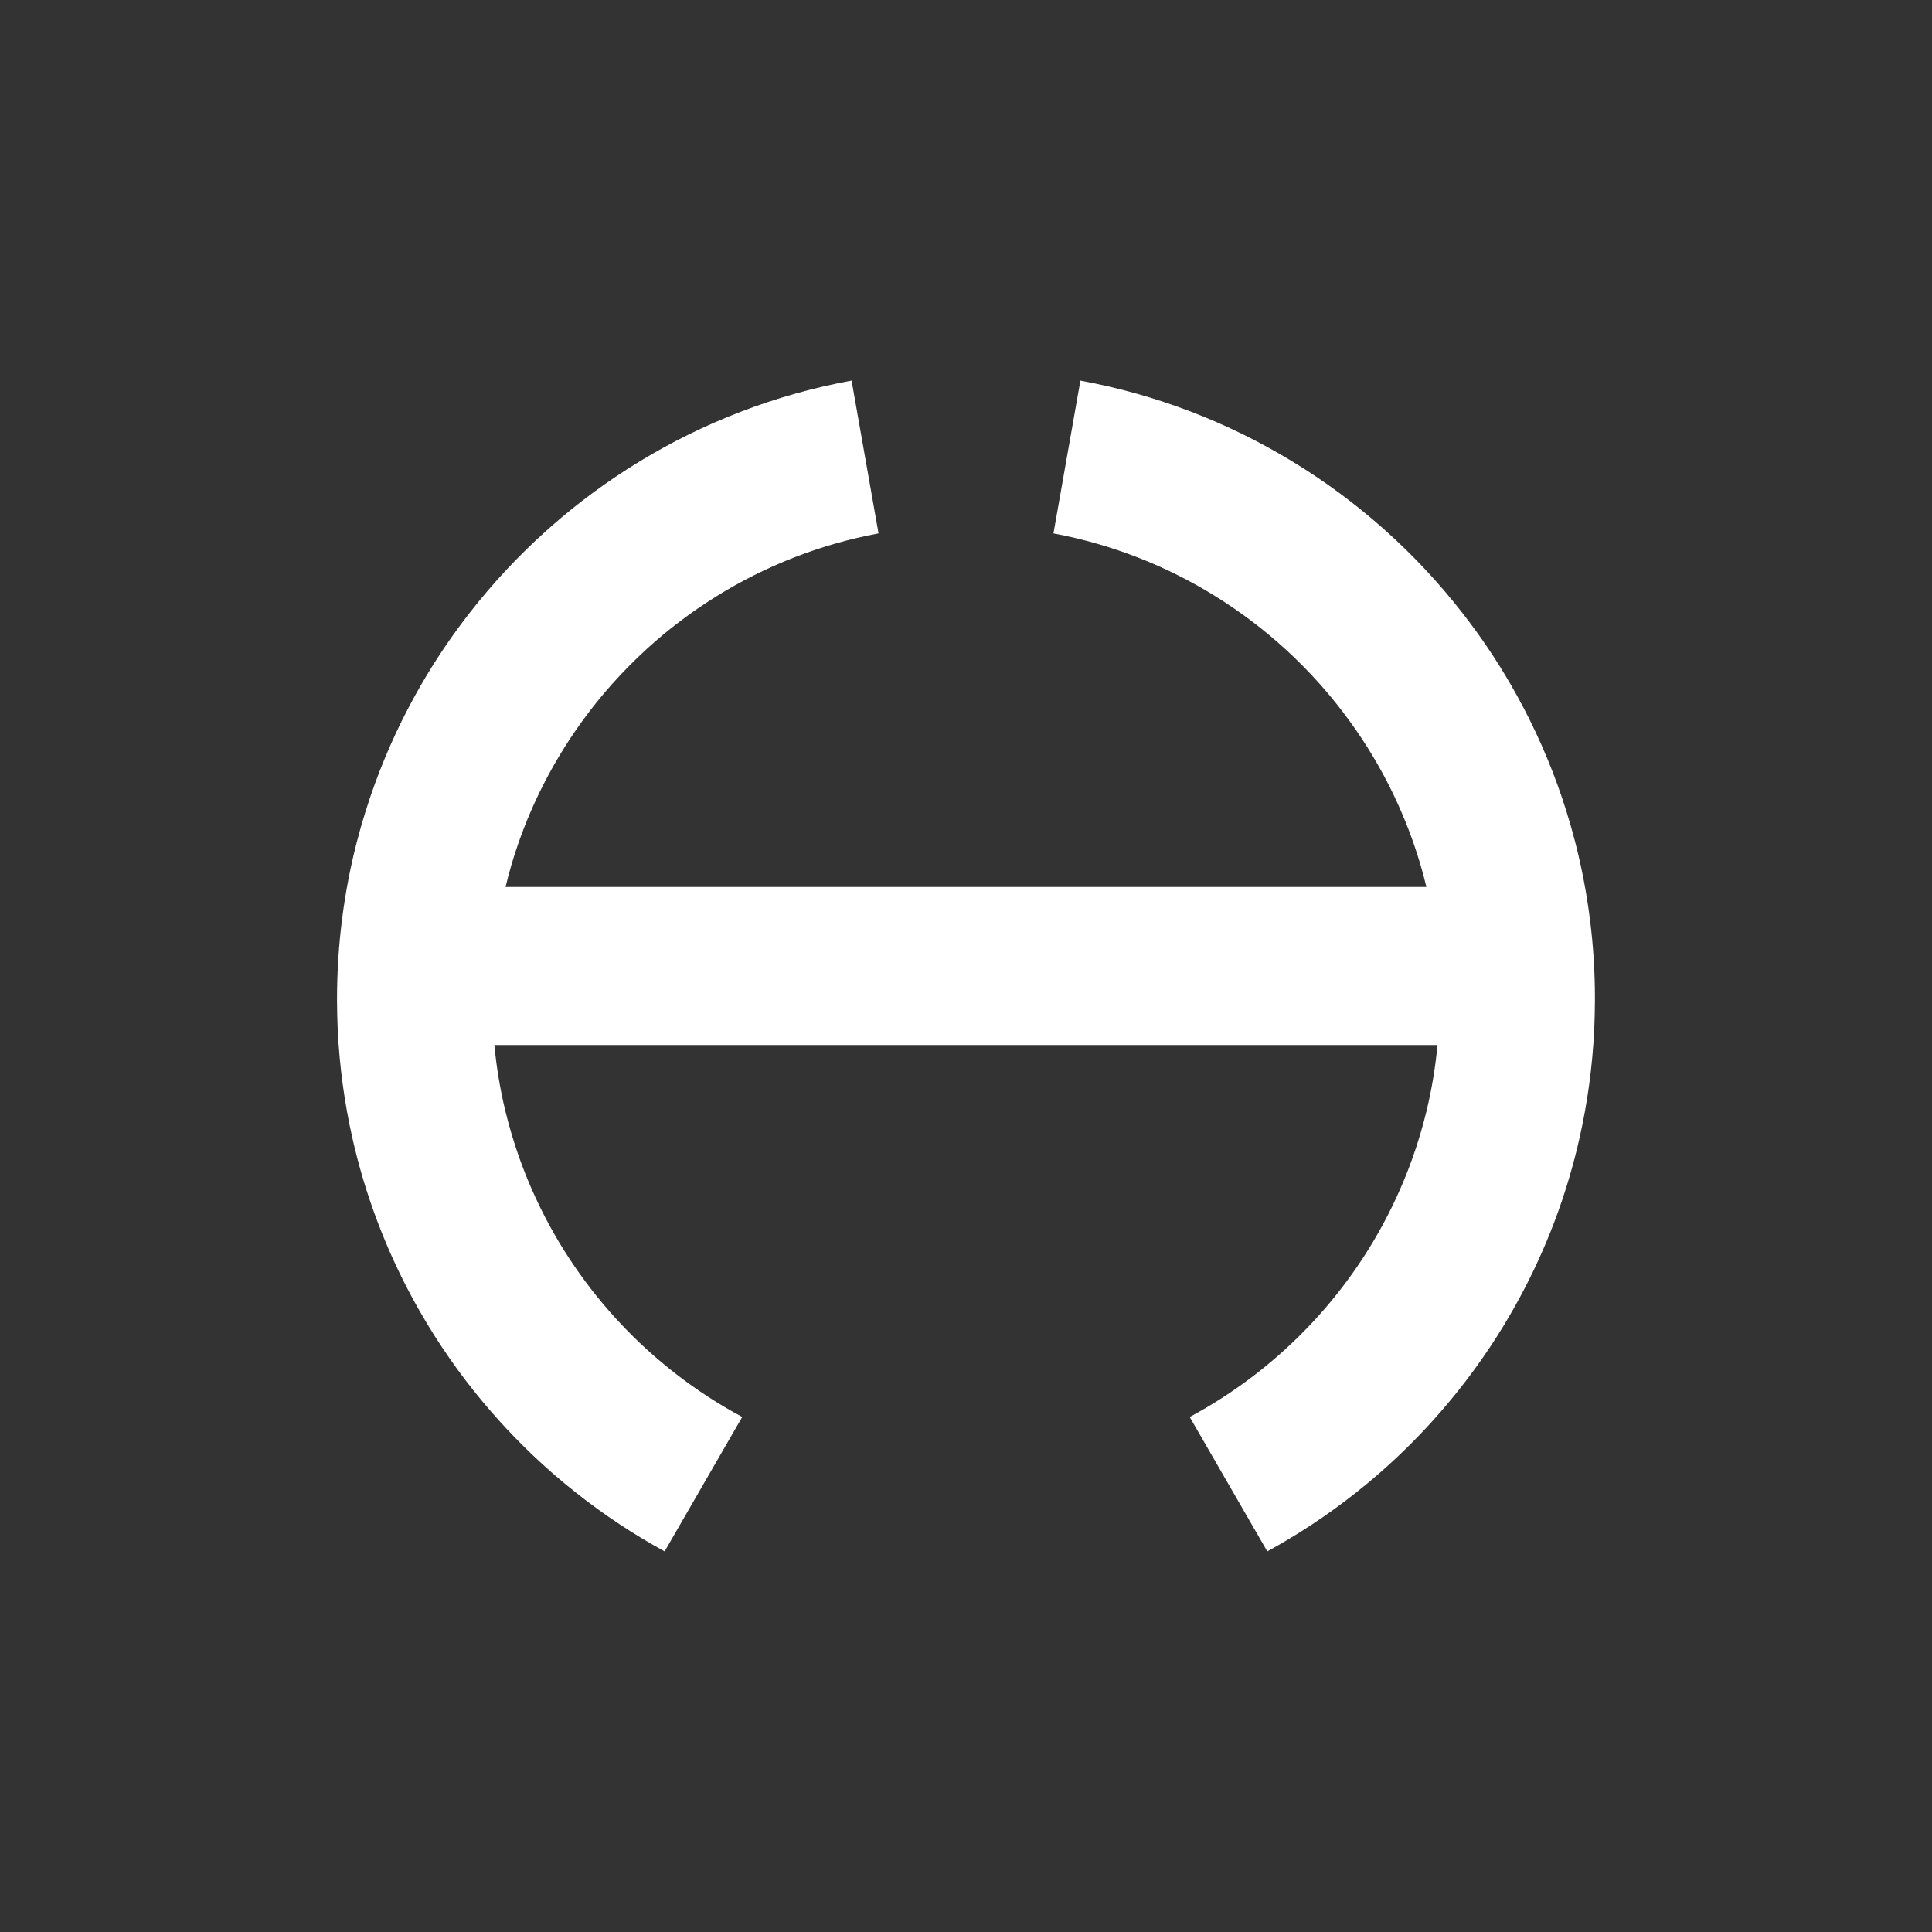 <?xml version="1.0" encoding="utf-8"?>
<!-- Generator: Adobe Illustrator 27.5.0, SVG Export Plug-In . SVG Version: 6.00 Build 0)  -->
<svg version="1.1" id="Layer_1" xmlns="http://www.w3.org/2000/svg" xmlns:xlink="http://www.w3.org/1999/xlink" x="0px" y="0px"
	 viewBox="0 0 1080 1080" style="enable-background:new 0 0 1080 1080;" xml:space="preserve">
<rect x="0" y="0" width="1080" height="1080" fill="#333333" stroke="none"/>
<style type="text/css">
	.st0{fill:#FFFFFF;}
	.st1{fill:#010101;}
</style>
<path class="st0" d="M888.79,513.99c-1.84-14.58-4.57-28.89-8.15-42.87c-1.53-5.99-3.23-11.92-5.07-17.78
	c-6.28-20.1-14.32-39.41-23.95-57.77c-2.26-4.32-4.62-8.59-7.05-12.8c-8.11-14.03-17.16-27.43-27.08-40.14
	c-13.01-16.7-27.49-32.2-43.26-46.28c-0.71-0.65-1.43-1.29-2.15-1.91c-15.22-13.39-31.61-25.48-48.99-36.08
	c-18.12-11.08-37.3-20.57-57.38-28.25c-19.79-7.57-40.44-13.42-61.76-17.34l-14.4,81.67l-0.66,3.74
	c16.29,3.03,32.06,7.56,47.15,13.45c15.3,5.94,29.91,13.28,43.68,21.86c13.81,8.59,26.78,18.42,38.74,29.33
	c6.92,6.31,13.49,12.98,19.7,19.97c4.47,5.05,8.76,10.28,12.84,15.65c9.64,12.67,18.16,26.23,25.42,40.55
	c5.22,10.33,9.81,21.06,13.69,32.13c1.37,3.93,2.65,7.91,3.85,11.93c1.25,4.21,2.37,8.48,3.41,12.78H282.6
	c1.04-4.3,2.16-8.57,3.41-12.79c1.2-4.02,2.48-8,3.85-11.93c3.88-11.07,8.46-21.8,13.7-32.13c7.25-14.32,15.77-27.9,25.41-40.57
	c4.08-5.38,8.36-10.6,12.84-15.64c6.23-6.99,12.81-13.67,19.72-19.99c11.96-10.9,24.93-20.74,38.74-29.31
	c13.77-8.58,28.38-15.91,43.68-21.87c15.09-5.87,30.86-10.4,47.15-13.43l-0.66-3.74l-14.4-81.67c-21.32,3.92-41.97,9.75-61.76,17.34
	c-20.09,7.69-39.28,17.16-57.38,28.24c-17.38,10.62-33.77,22.7-48.99,36.1c-0.72,0.62-1.44,1.26-2.15,1.91
	c-15.77,14.08-30.25,29.58-43.26,46.29c-9.92,12.71-18.97,26.12-27.08,40.14c-2.43,4.2-4.78,8.48-7.05,12.8
	c-9.62,18.36-17.66,37.68-23.95,57.78c-1.85,5.86-3.54,11.78-5.07,17.76c-3.58,13.98-6.31,28.3-8.15,42.87
	c-1.85,14.59-2.8,29.47-2.8,44.56v0.89c0.01,5.38,0.16,10.73,0.39,16.05c0.99,20.68,3.75,40.89,8.15,60.48
	c0.89,3.96,1.85,7.9,2.87,11.8c4.12,15.75,9.3,31.07,15.48,45.88c6.1,14.69,13.19,28.88,21.18,42.46c2.12,3.65,4.32,7.25,6.58,10.8
	c10.7,16.83,22.79,32.7,36.11,47.42c9.64,10.66,19.91,20.71,30.77,30.12c4.08,3.53,8.24,6.96,12.48,10.3
	c15.39,12.14,31.81,23.03,49.12,32.48l24.7-42.79l18.67-32.34c-12.92-6.94-25.2-14.91-36.72-23.81c-11.66-9-22.55-18.95-32.54-29.75
	c-0.75-0.81-1.5-1.61-2.24-2.43c-9.2-10.18-17.62-21.08-25.18-32.61c-8.18-12.48-15.33-25.7-21.33-39.55
	c-2.31-5.31-4.44-10.7-6.4-16.18c-3.14-8.75-5.82-17.72-8.03-26.88c-2.89-11.94-4.91-24.21-6.11-36.72h527.23
	c-1.2,12.52-3.23,24.79-6.11,36.73c-2.21,9.16-4.88,18.13-8.03,26.88c-1.95,5.48-4.09,10.87-6.4,16.18
	c-6,13.84-13.15,27.06-21.33,39.55c-7.56,11.54-15.98,22.44-25.18,32.61c-0.74,0.82-1.49,1.63-2.22,2.43
	c-10.01,10.8-20.89,20.75-32.54,29.75c-11.52,8.9-23.79,16.87-36.72,23.81l18.67,32.34l24.7,42.78
	c17.31-9.46,33.73-20.33,49.12-32.47c4.25-3.34,8.41-6.78,12.48-10.3c10.86-9.41,21.13-19.46,30.76-30.12
	c13.33-14.72,25.42-30.59,36.12-47.42c2.26-3.55,4.46-7.15,6.58-10.8c7.98-13.59,15.06-27.77,21.18-42.45
	c6.18-14.81,11.37-30.14,15.48-45.89c1.02-3.91,1.98-7.84,2.86-11.8c4.42-19.59,7.18-39.8,8.17-60.48
	c0.24-5.32,0.38-10.67,0.4-16.05v-0.89C891.6,543.46,890.65,528.58,888.79,513.99z"/>
</svg>
